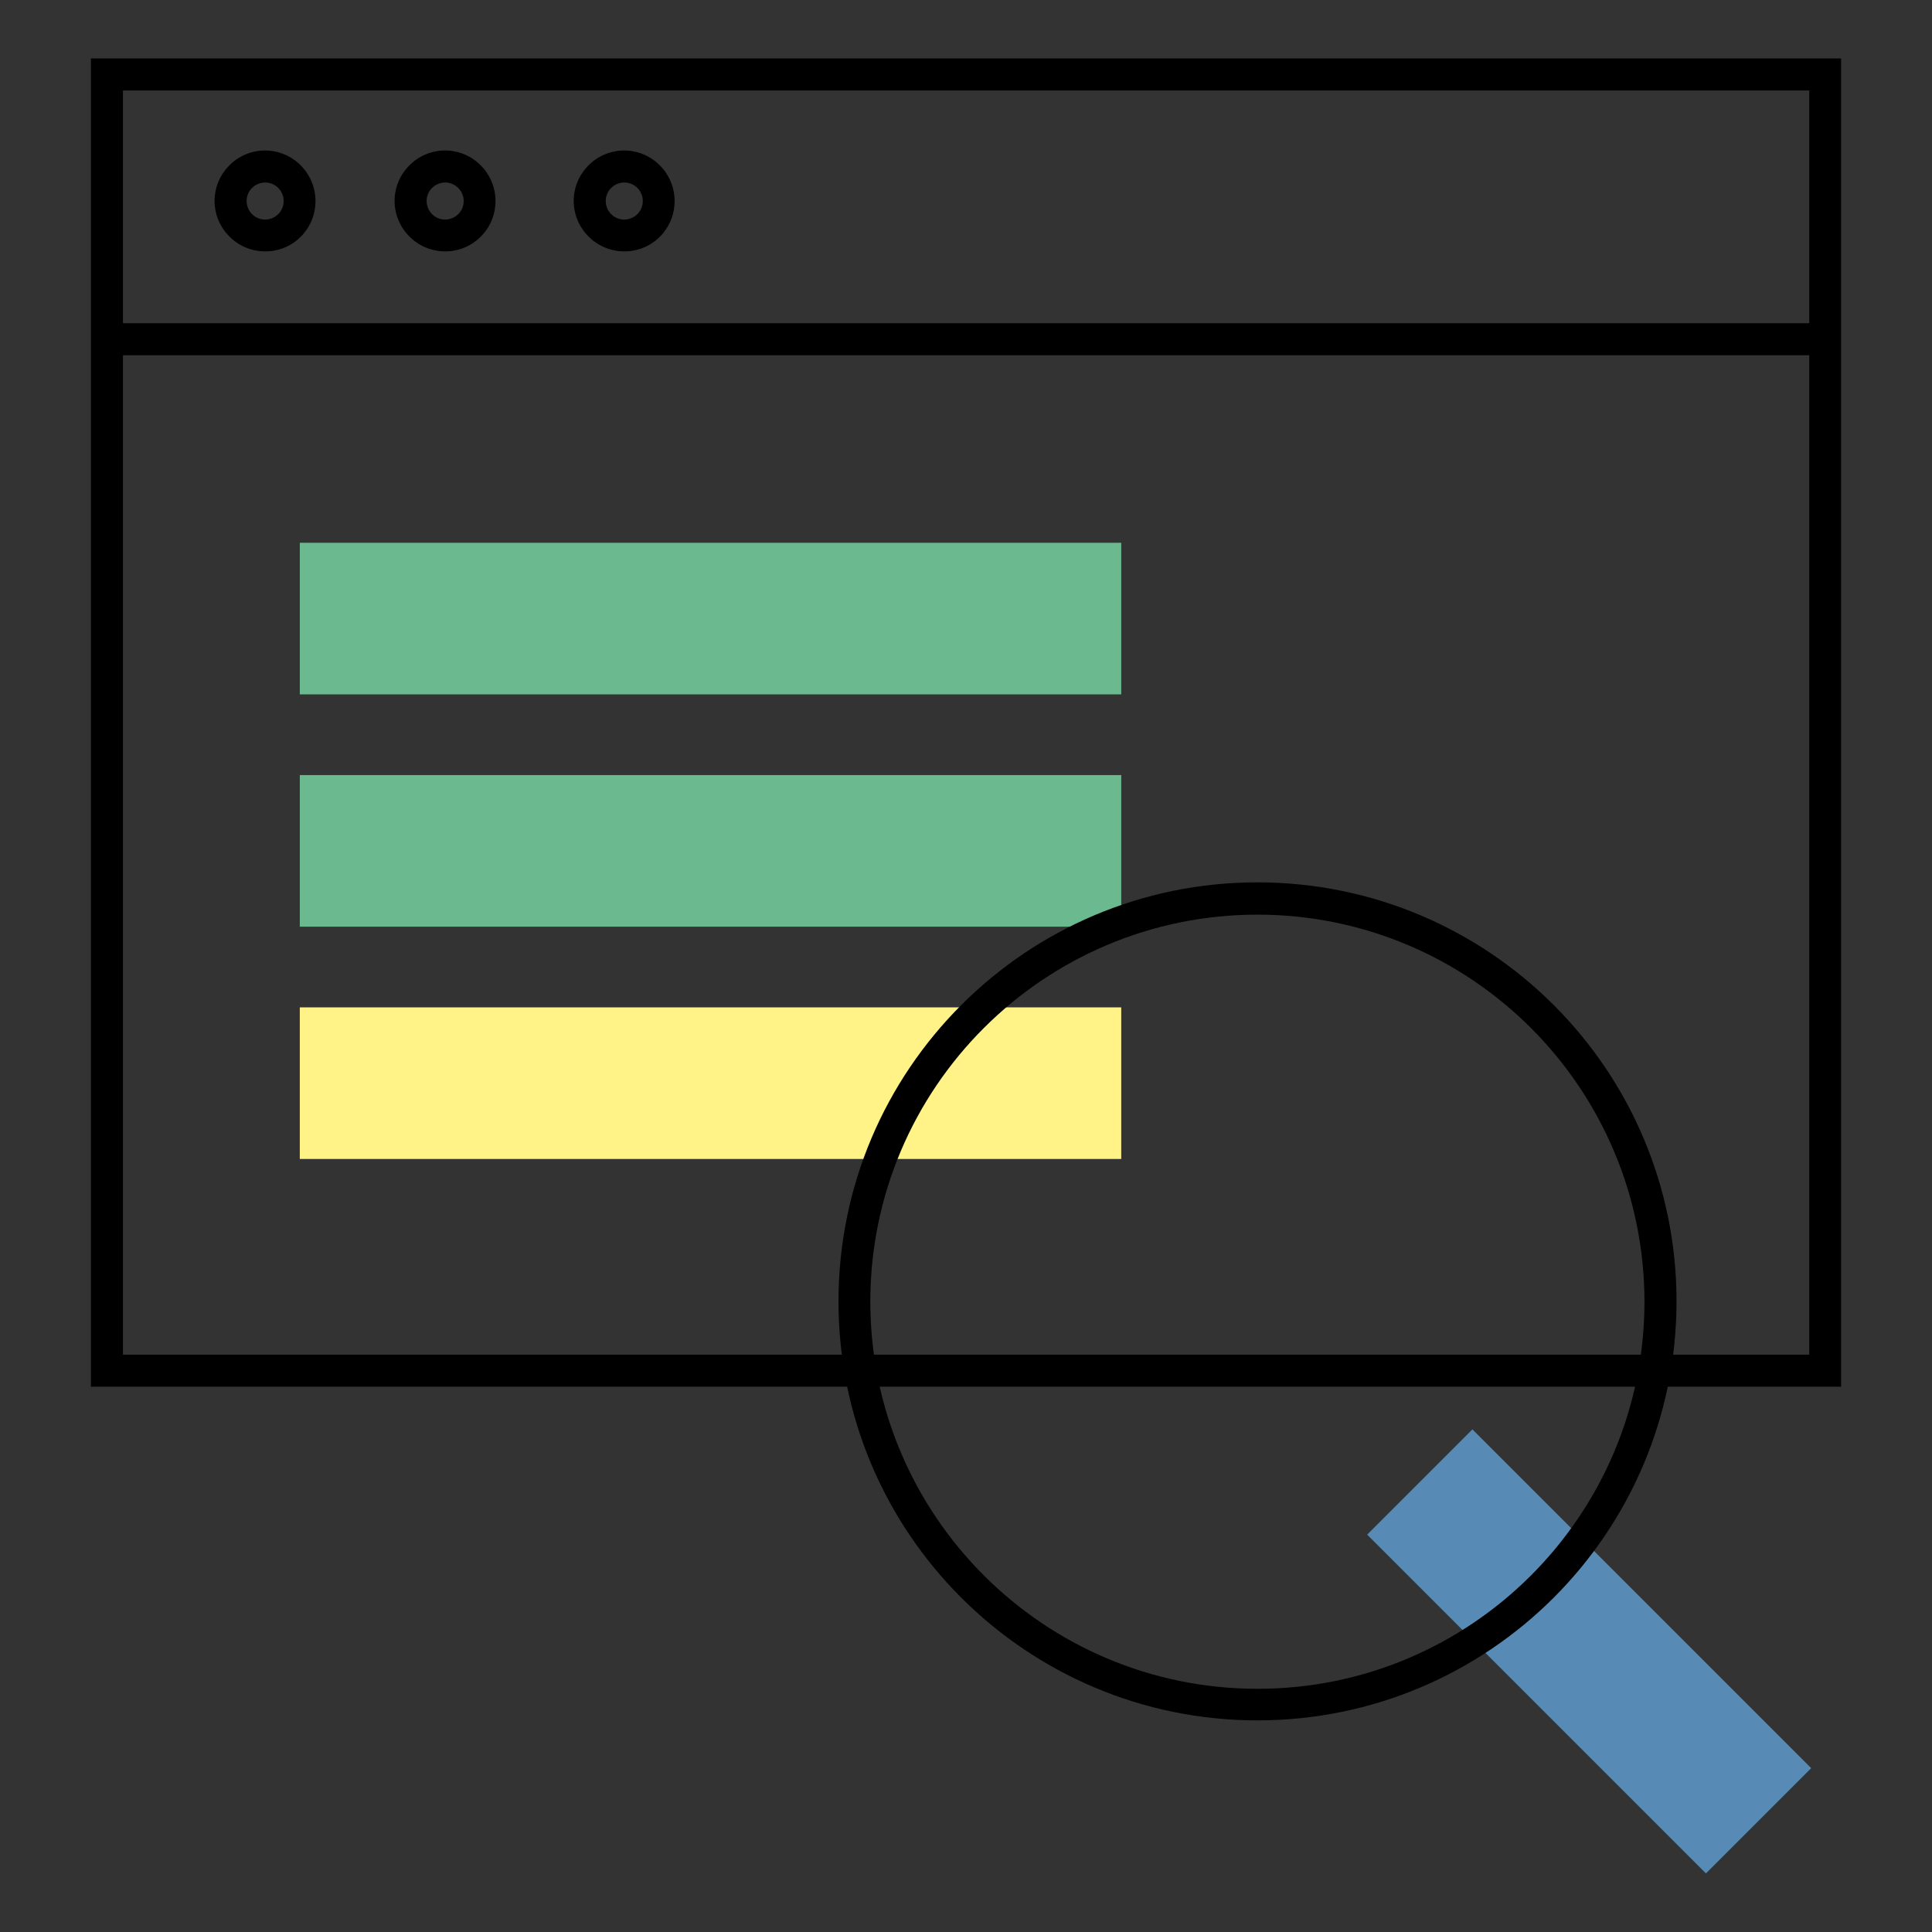 <?xml version="1.0" encoding="utf-8"?>
<!-- Generator: Adobe Illustrator 26.1.0, SVG Export Plug-In . SVG Version: 6.00 Build 0)  -->
<svg version="1.1" id="Layer_1" xmlns="http://www.w3.org/2000/svg" xmlns:xlink="http://www.w3.org/1999/xlink" x="0px" y="0px"
	 viewBox="0 0 85 85" style="enable-background:new 0 0 85 85;" xml:space="preserve">
<rect x="0" y="0" width="85" height="85" fill="#333333" stroke="none"/>
<style type="text/css">
	.st0{fill:#6BB98E;}
	.st1{fill:#FFF287;}
	.st2{fill:#578BB5;}
</style>
<g>
	<rect x="13.19" y="23.88" class="st0" width="36.14" height="6.67"/>
	<rect x="13.19" y="34.1" class="st0" width="36.14" height="6.67"/>
	<rect x="13.19" y="44.32" class="st1" width="36.14" height="6.67"/>
	
		<rect x="66.66" y="62.11" transform="matrix(0.707 -0.707 0.707 0.707 -30.891 70.735)" class="st2" width="6.55" height="21.08"/>
	<path d="M55.33,75.69c-10.18,0-18.44-8.25-18.44-18.43c0-10.18,8.25-18.44,18.43-18.44c10.18,0,18.44,8.25,18.44,18.43
		c0,0,0,0.01,0,0.01C73.75,67.44,65.51,75.68,55.33,75.69z M55.33,40.24c-9.4,0-17.03,7.62-17.04,17.02
		c0,9.4,7.62,17.03,17.02,17.04s17.03-7.62,17.04-17.02c0,0,0,0,0-0.01C72.34,47.87,64.73,40.25,55.33,40.24z"/>
	<path d="M81,61.01H4V2.57h77V61.01z M5.41,59.6h74.19V3.98H5.41L5.41,59.6z"/>
	<rect x="4.7" y="14.22" width="75.59" height="1.41"/>
	<path d="M11.67,11.06c-1.23,0-2.22-0.99-2.23-2.21c0-1.23,0.99-2.22,2.21-2.23c1.23,0,2.22,0.99,2.23,2.21c0,0,0,0,0,0.01
		C13.88,10.07,12.9,11.06,11.67,11.06z M11.67,8.03c-0.45,0-0.82,0.36-0.82,0.81c0,0.45,0.36,0.82,0.81,0.82
		c0.45,0,0.82-0.36,0.82-0.81c0,0,0-0.01,0-0.01C12.48,8.4,12.12,8.03,11.67,8.03L11.67,8.03z"/>
	<path d="M19.59,11.06c-1.23,0-2.22-0.99-2.23-2.21c0-1.23,0.99-2.22,2.21-2.23c1.23,0,2.22,0.99,2.23,2.21c0,0,0,0,0,0.01
		C21.8,10.07,20.81,11.06,19.59,11.06z M19.59,8.03c-0.45,0-0.82,0.36-0.82,0.81c0,0.45,0.36,0.82,0.81,0.82
		c0.45,0,0.82-0.36,0.82-0.81c0,0,0-0.01,0-0.01C20.4,8.4,20.03,8.03,19.59,8.03L19.59,8.03z"/>
	<path d="M27.47,11.06c-1.23,0-2.22-0.99-2.23-2.21c0-1.23,0.99-2.22,2.21-2.23c1.23,0,2.22,0.99,2.23,2.21c0,0,0,0,0,0.01
		C29.68,10.07,28.7,11.06,27.47,11.06z M27.47,8.03c-0.45,0-0.82,0.36-0.82,0.81c0,0.45,0.36,0.82,0.81,0.82
		c0.45,0,0.82-0.36,0.82-0.81c0,0,0-0.01,0-0.01C28.28,8.4,27.92,8.03,27.47,8.03L27.47,8.03z"/>
</g>
</svg>
